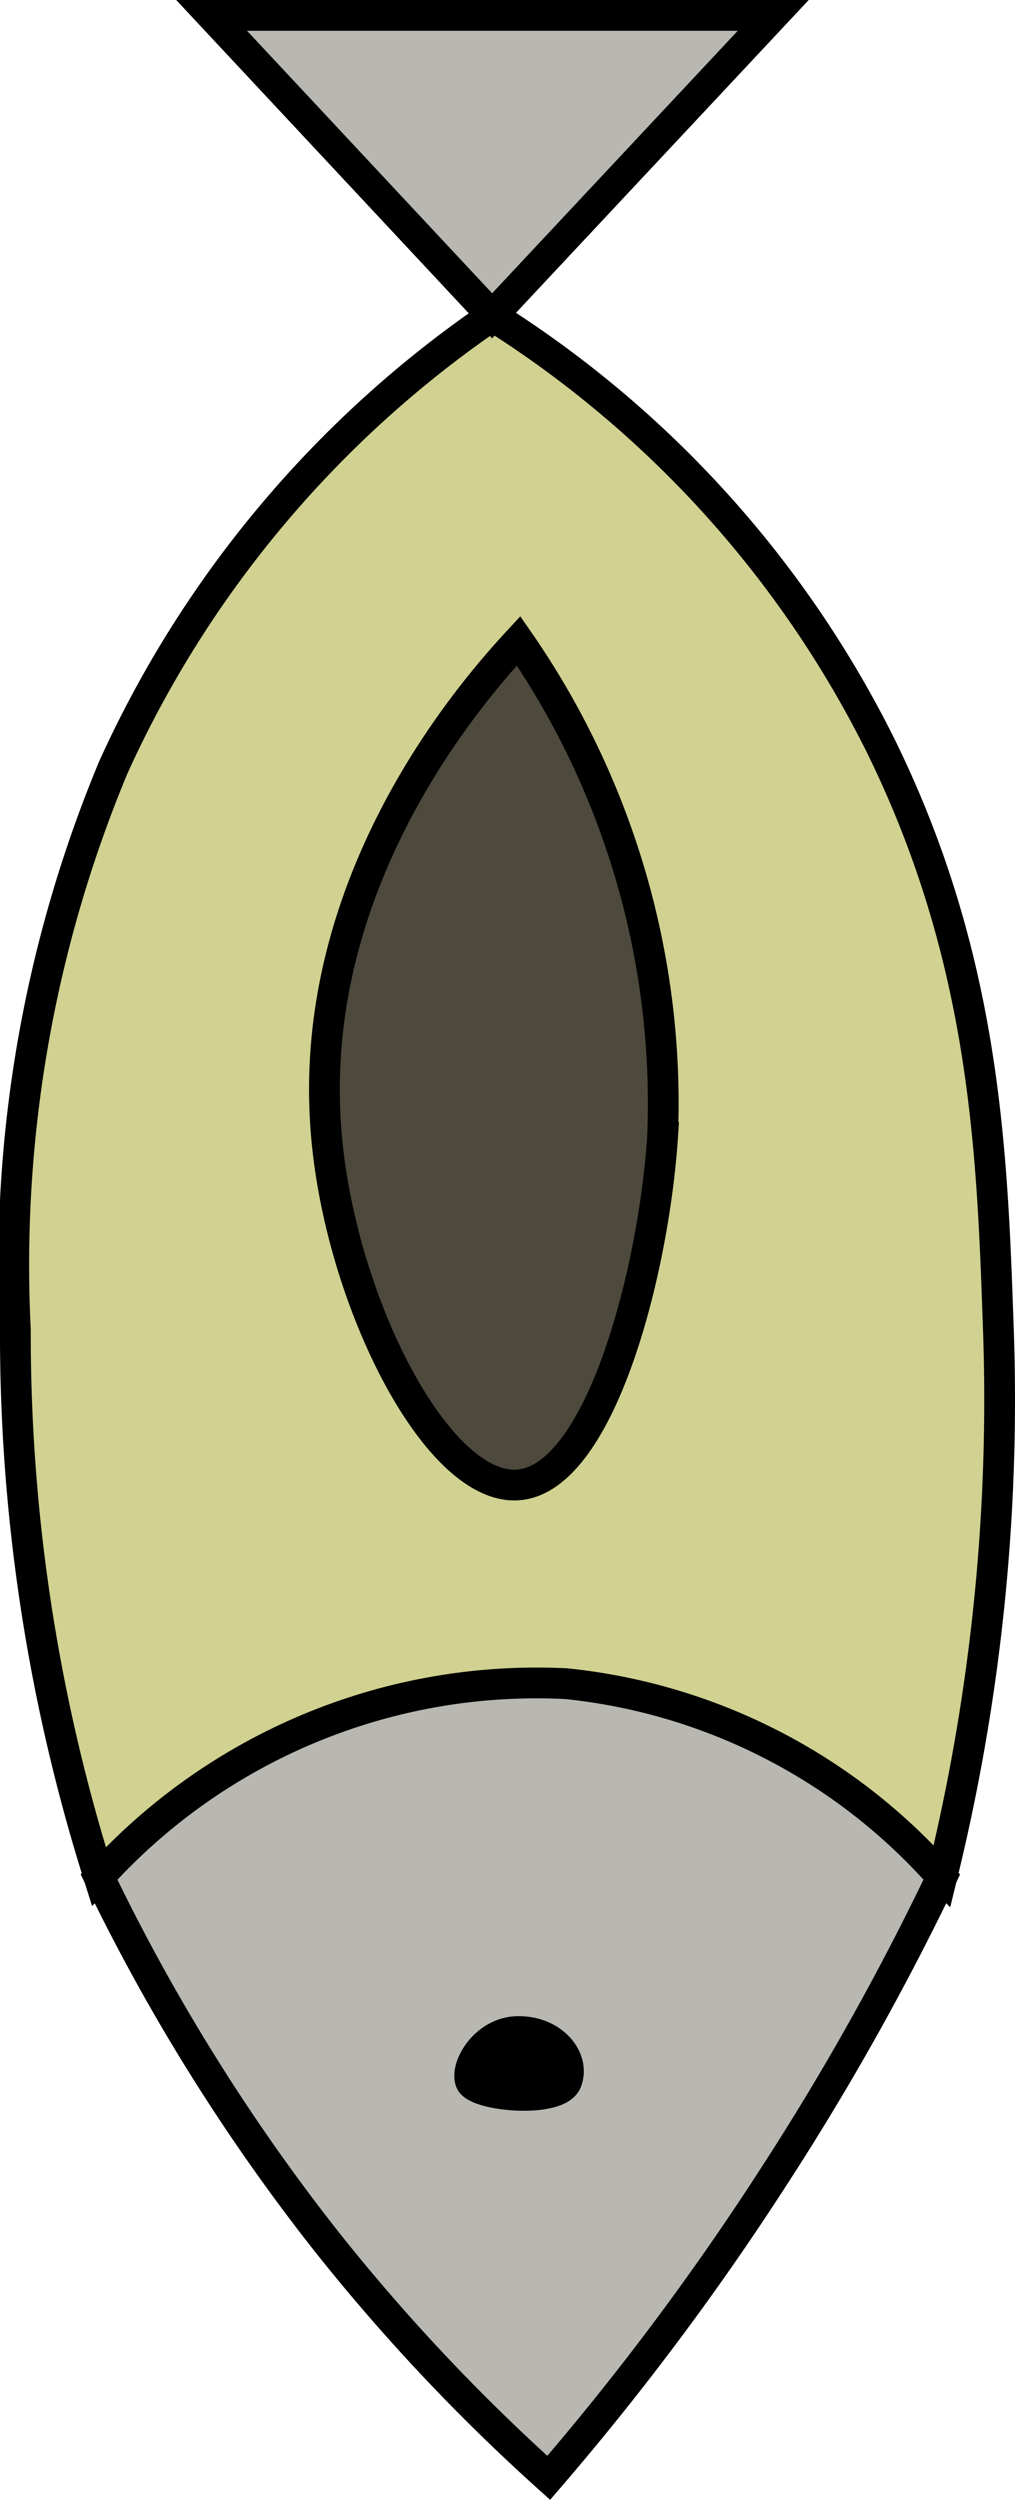 <svg xmlns="http://www.w3.org/2000/svg" viewBox="0 0 16.5 40.61"><defs><style type="text/css">.cls-1{fill:#d1d191;}.cls-1,.cls-2,.cls-3,.cls-4{stroke:#000;stroke-miterlimit:10;stroke-width:0.5px;}.cls-2{fill:#b8b7b1;}.cls-3{fill:#4d4a3d;}</style></defs><title>Ресурс 41</title><g id="Слой_2" data-name="Слой 2"><g id="фон"><path class="cls-1" d="M1.84,12.47A21,21,0,0,0,.25,21.6a29.26,29.26,0,0,0,1.36,8.89A9.84,9.84,0,0,1,8,27.57a9.94,9.94,0,0,1,7.31,2.92,32.46,32.46,0,0,0,.92-8.89c-.1-2.87-.2-6-1.91-9.48A17.41,17.41,0,0,0,8,5.13,17.75,17.75,0,0,0,1.84,12.47Z"/><path class="cls-2" d="M1.61,30.49a9.6,9.6,0,0,1,7.6-3.14,9.43,9.43,0,0,1,6.1,3.14,43.24,43.24,0,0,1-2.74,4.88,44.2,44.2,0,0,1-3.65,4.88,31.46,31.46,0,0,1-3.66-3.9A32.09,32.09,0,0,1,1.61,30.49Z"/><path class="cls-3" d="M8.43,10.41c-.75.81-3.5,3.93-3.12,8.07.24,2.68,1.8,5.75,3.12,5.64s2.19-3.42,2.34-5.64A13.18,13.18,0,0,0,8.43,10.41Z"/><path class="cls-4" d="M8.43,33c-.54,0-.87.57-.78.81s1.42.36,1.56,0S9,33,8.43,33Z"/><path class="cls-2" d="M8,5.13,3.44.25h9.13Z"/></g></g></svg>